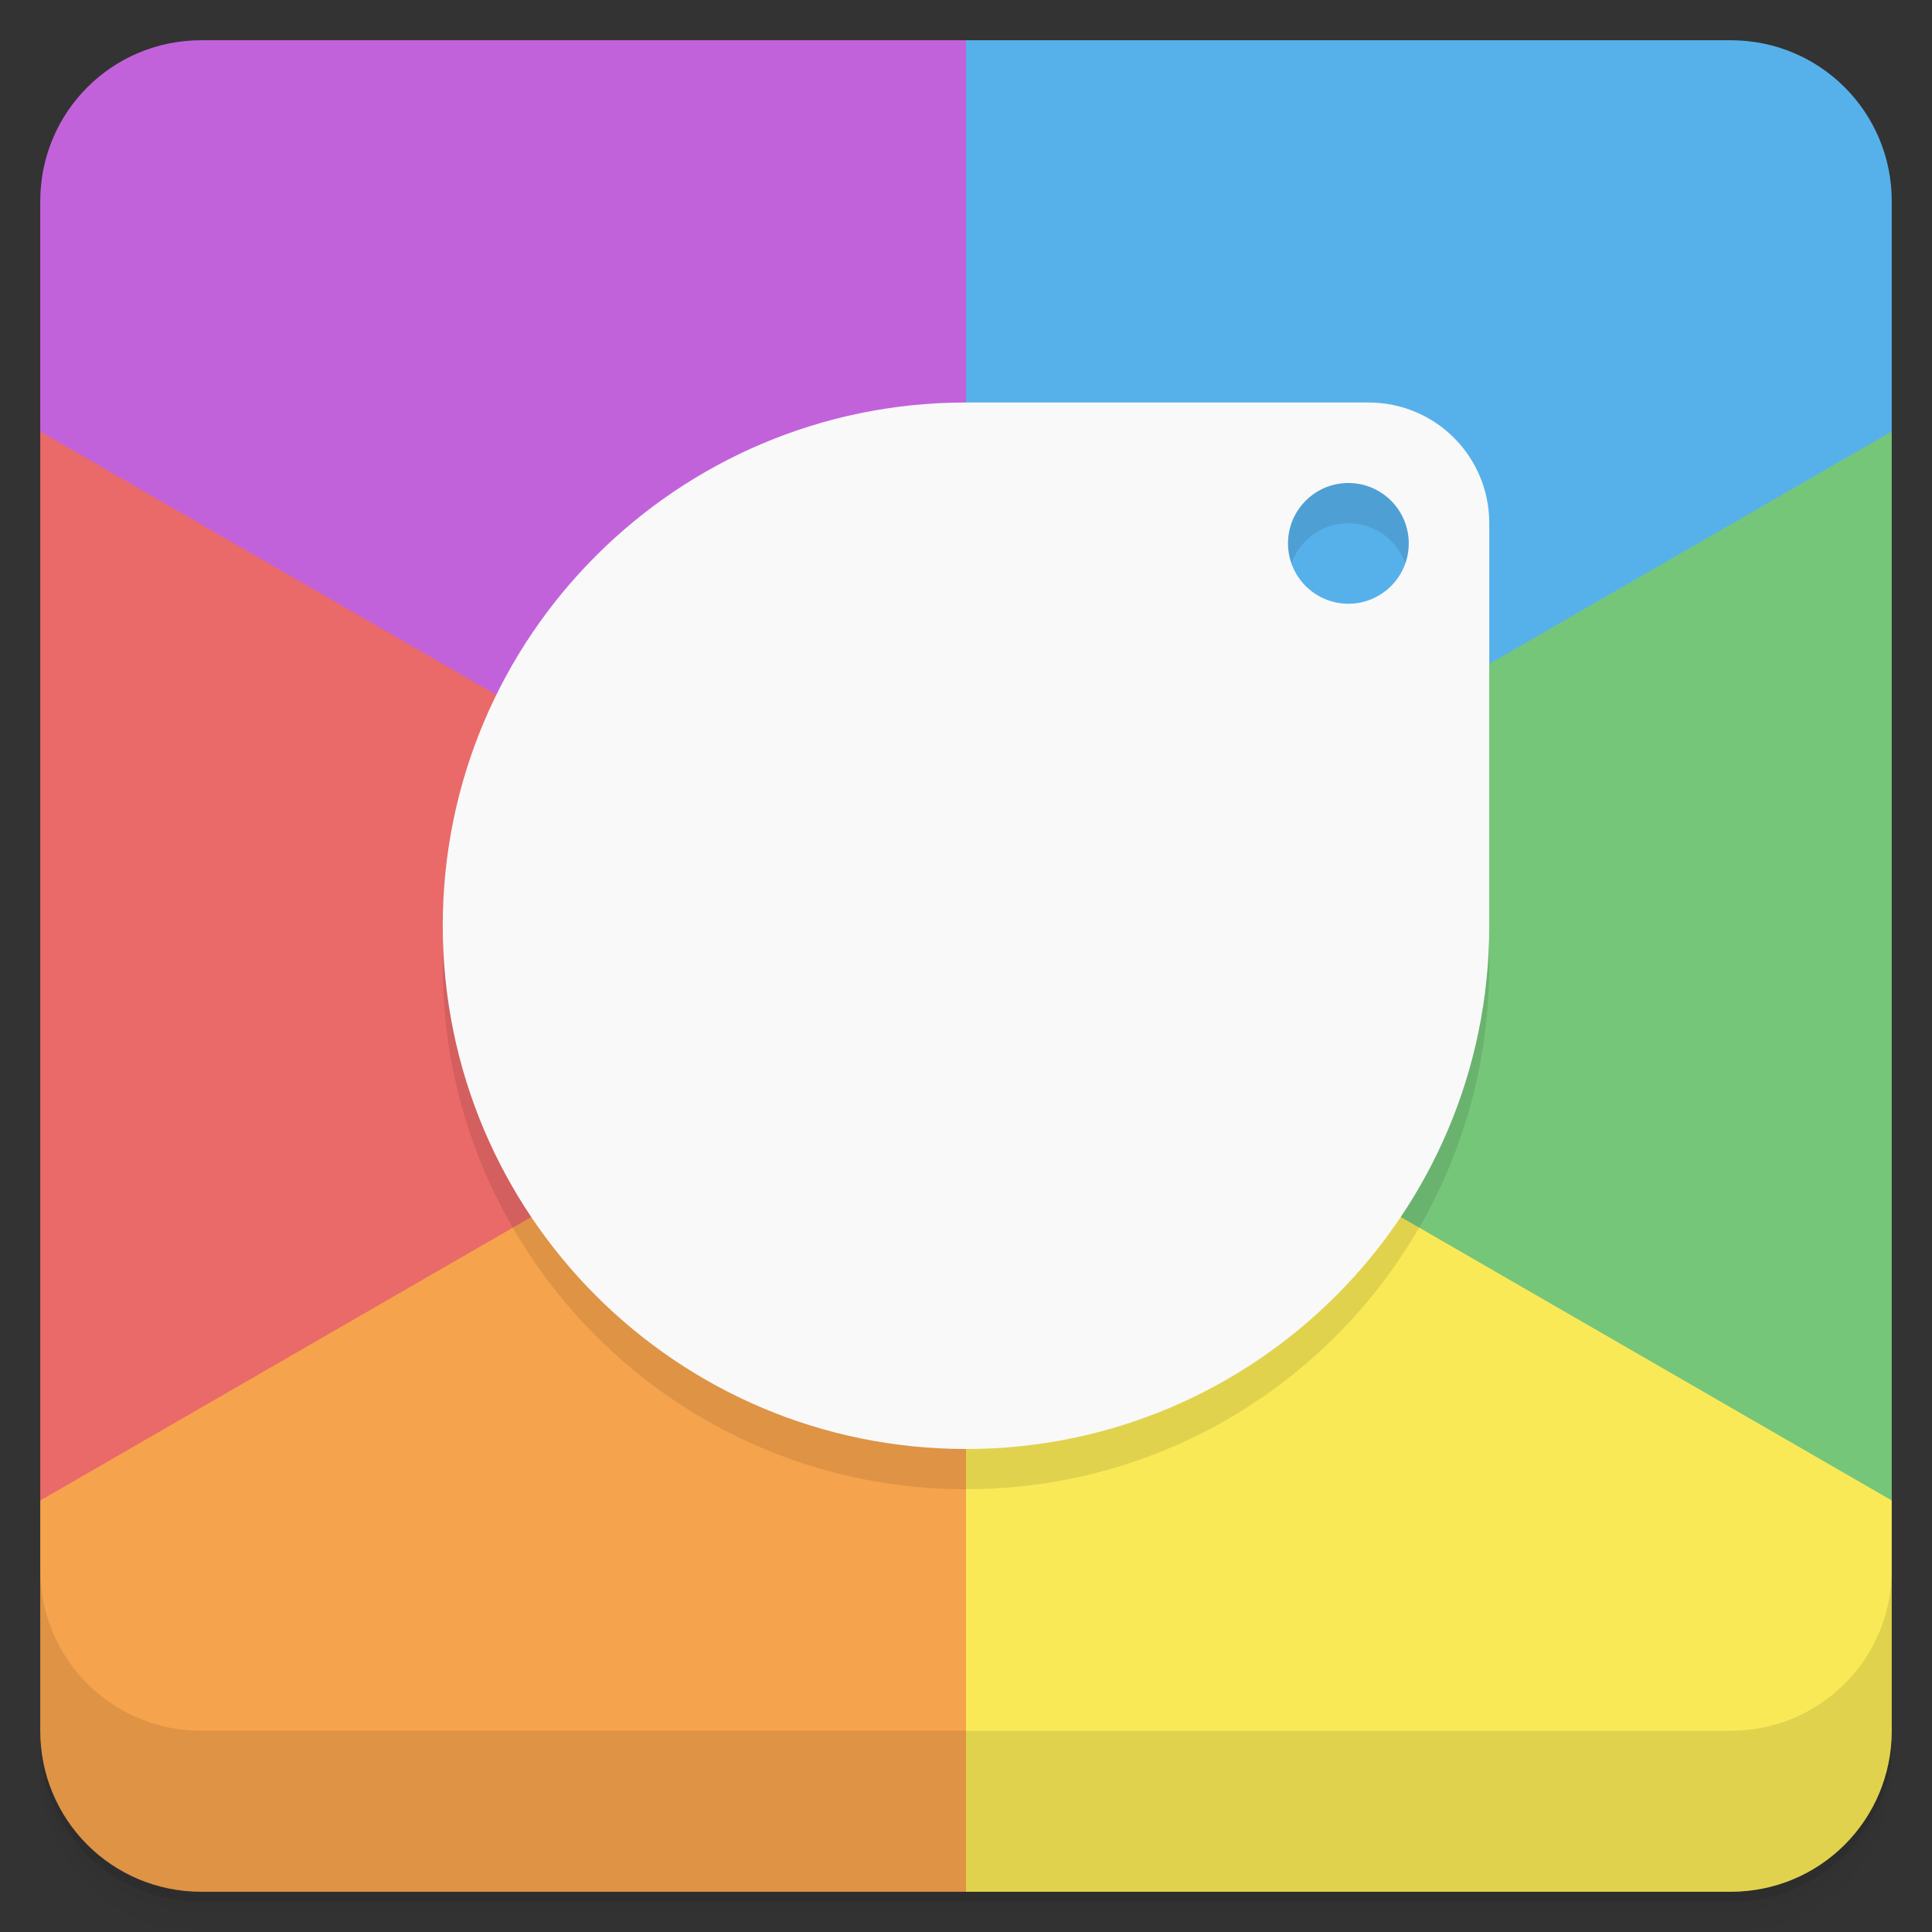 <svg version="1.1" viewBox="0 0 48 48" xmlns="http://www.w3.org/2000/svg">
 <rect x="0" y="0" width="48" height="48" fill="#333333" stroke="none"/>
 <path d="m1 43v0.25c0 2.216 1.784 4 4 4h38c2.216 0 4-1.784 4-4v-0.25c0 2.216-1.784 4-4 4h-38c-2.216 0-4-1.784-4-4zm0 0.5v0.5c0 2.216 1.784 4 4 4h38c2.216 0 4-1.784 4-4v-0.5c0 2.216-1.784 4-4 4h-38c-2.216 0-4-1.784-4-4z" style="opacity:.02"/>
 <path d="m1 43.25v0.25c0 2.216 1.784 4 4 4h38c2.216 0 4-1.784 4-4v-0.25c0 2.216-1.784 4-4 4h-38c-2.216 0-4-1.784-4-4z" style="opacity:.05"/>
 <path d="m1 43v0.25c0 2.216 1.784 4 4 4h38c2.216 0 4-1.784 4-4v-0.25c0 2.216-1.784 4-4 4h-38c-2.216 0-4-1.784-4-4z" style="opacity:.1"/>
 <path d="m5 1c-2.216 0-4 1.784-4 4v5.721l38 35.279-15-45z" style="fill:#c262db;paint-order:normal"/>
 <path d="m1 10.721v26.559l15-0.279 8-13z" style="fill:#ea6969;paint-order:normal"/>
 <path d="m24 24-23 13.279v5.721c0 2.216 1.784 4 4 4h19l7-10z" style="fill:#f6a34d;paint-order:normal"/>
 <path d="m24 24v23h19c2.216 0 4-1.784 4-4v-5.721l-8-13.279z" style="fill:#fae957;paint-order:normal"/>
 <path d="m30.957 8-6.957 16 23 13.279v-26.559z" style="fill:#76c67a;paint-order:normal"/>
 <path d="m24 1v23l23-13.279v-5.721c0-2.216-1.784-4-4-4z" style="fill:#56b1eb;paint-order:normal"/>
 <path d="m1 39v4c0 2.216 1.784 4 4 4h38c2.216 0 4-1.784 4-4v-4c0 2.216-1.784 4-4 4h-38c-2.216 0-4-1.784-4-4z" style="opacity:.1"/>
 <path d="m34 11c1.662 0 3 1.338 3 3v10c0 7.18-5.82 13-13 13s-13-5.82-13-13 5.82-13 13-13zm-0.5 2c-0.828 0-1.5 0.672-1.5 1.5s0.672 1.5 1.5 1.5 1.5-0.672 1.5-1.5-0.672-1.5-1.5-1.5" style="opacity:.1"/>
 <path d="m34 10c1.662 0 3 1.338 3 3v10c0 7.18-5.82 13-13 13s-13-5.82-13-13 5.82-13 13-13zm-0.5 2c-0.828 0-1.5 0.672-1.5 1.5s0.672 1.5 1.5 1.5 1.5-0.672 1.5-1.5-0.672-1.5-1.5-1.5" style="fill:#f9f9f9"/>
</svg>
